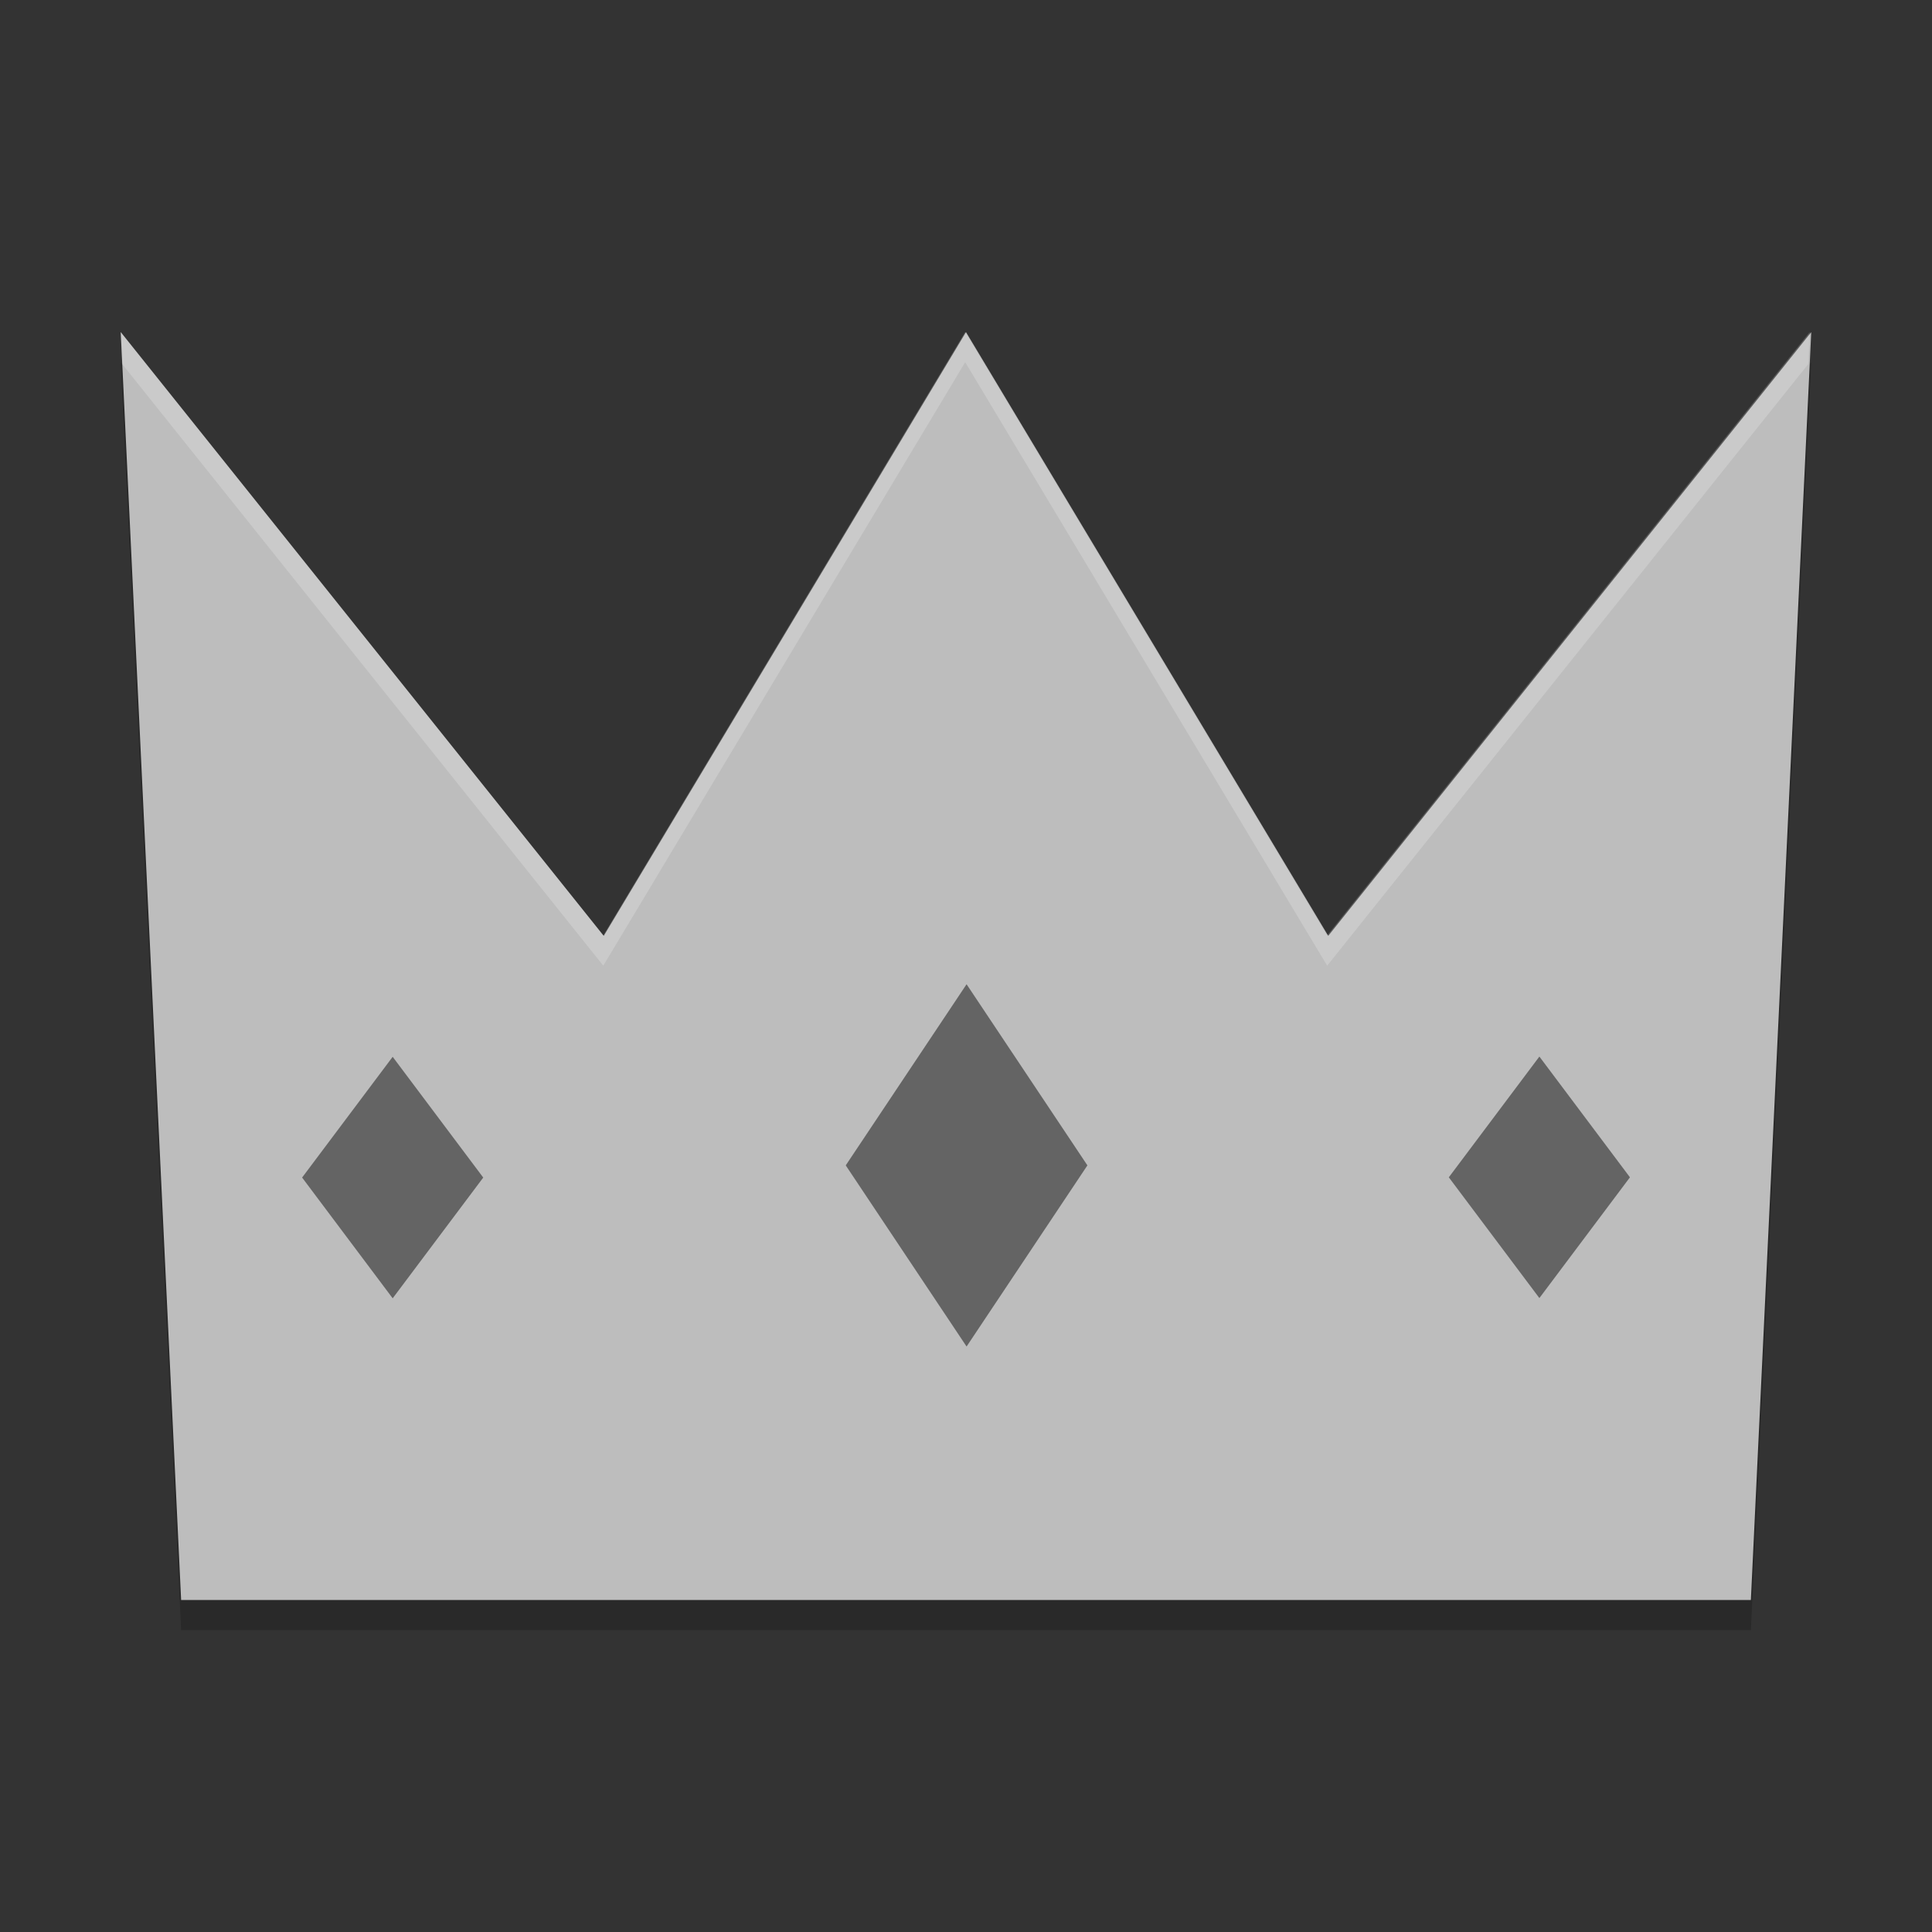 <svg xmlns="http://www.w3.org/2000/svg" width="64" height="64" version="1">
 <rect width="100%" height="100%" fill="#333333" stroke="none"/>
 <path style="opacity:0.2" d="M 4,12.002 6,54 58,54 60,12.002 59.898,12.127 l -1.898,39.874 -52,0 L 4.102,12.127 4,12.003 Z"/>
 <g transform="matrix(1.75,0,0,2.1,4,-1.598)">
  <path style="fill:#bdbdbd" d="M 16,6 9.143,15.524 0,6 l 1.143,20 29.714,0 1.143,-20 -9.143,9.524 z"/>
 </g>
 <rect style="fill:#646464" width="5" height="5" x="15.62" y="64.37" transform="matrix(0.6,-0.8,0.6,0.8,0,0)"/>
 <rect style="fill:#646464" width="7.212" height="7.212" x="2.04" y="48.44" transform="matrix(0.555,-0.832,0.555,0.832,0,0)"/>
 <rect style="fill:#646464" width="5" height="5" x="-16.04" y="32.72" transform="matrix(0.6,-0.8,0.6,0.8,0,0)"/>
 <g style="fill:#ffffff;opacity:0.2" transform="matrix(1.75,0,0,2.1,4,-1.598)">
  <path style="fill:#ffffff" d="M 4 11.002 L 4.051 12.064 L 20 32.002 L 31.998 12.002 L 43.998 32.002 L 59.947 12.064 L 59.998 11.002 L 43.998 31.002 L 31.998 11.002 L 20 31.002 L 4 11.002 z" transform="matrix(0.571,0,0,0.476,-2.286,0.761)"/>
 </g>
</svg>
